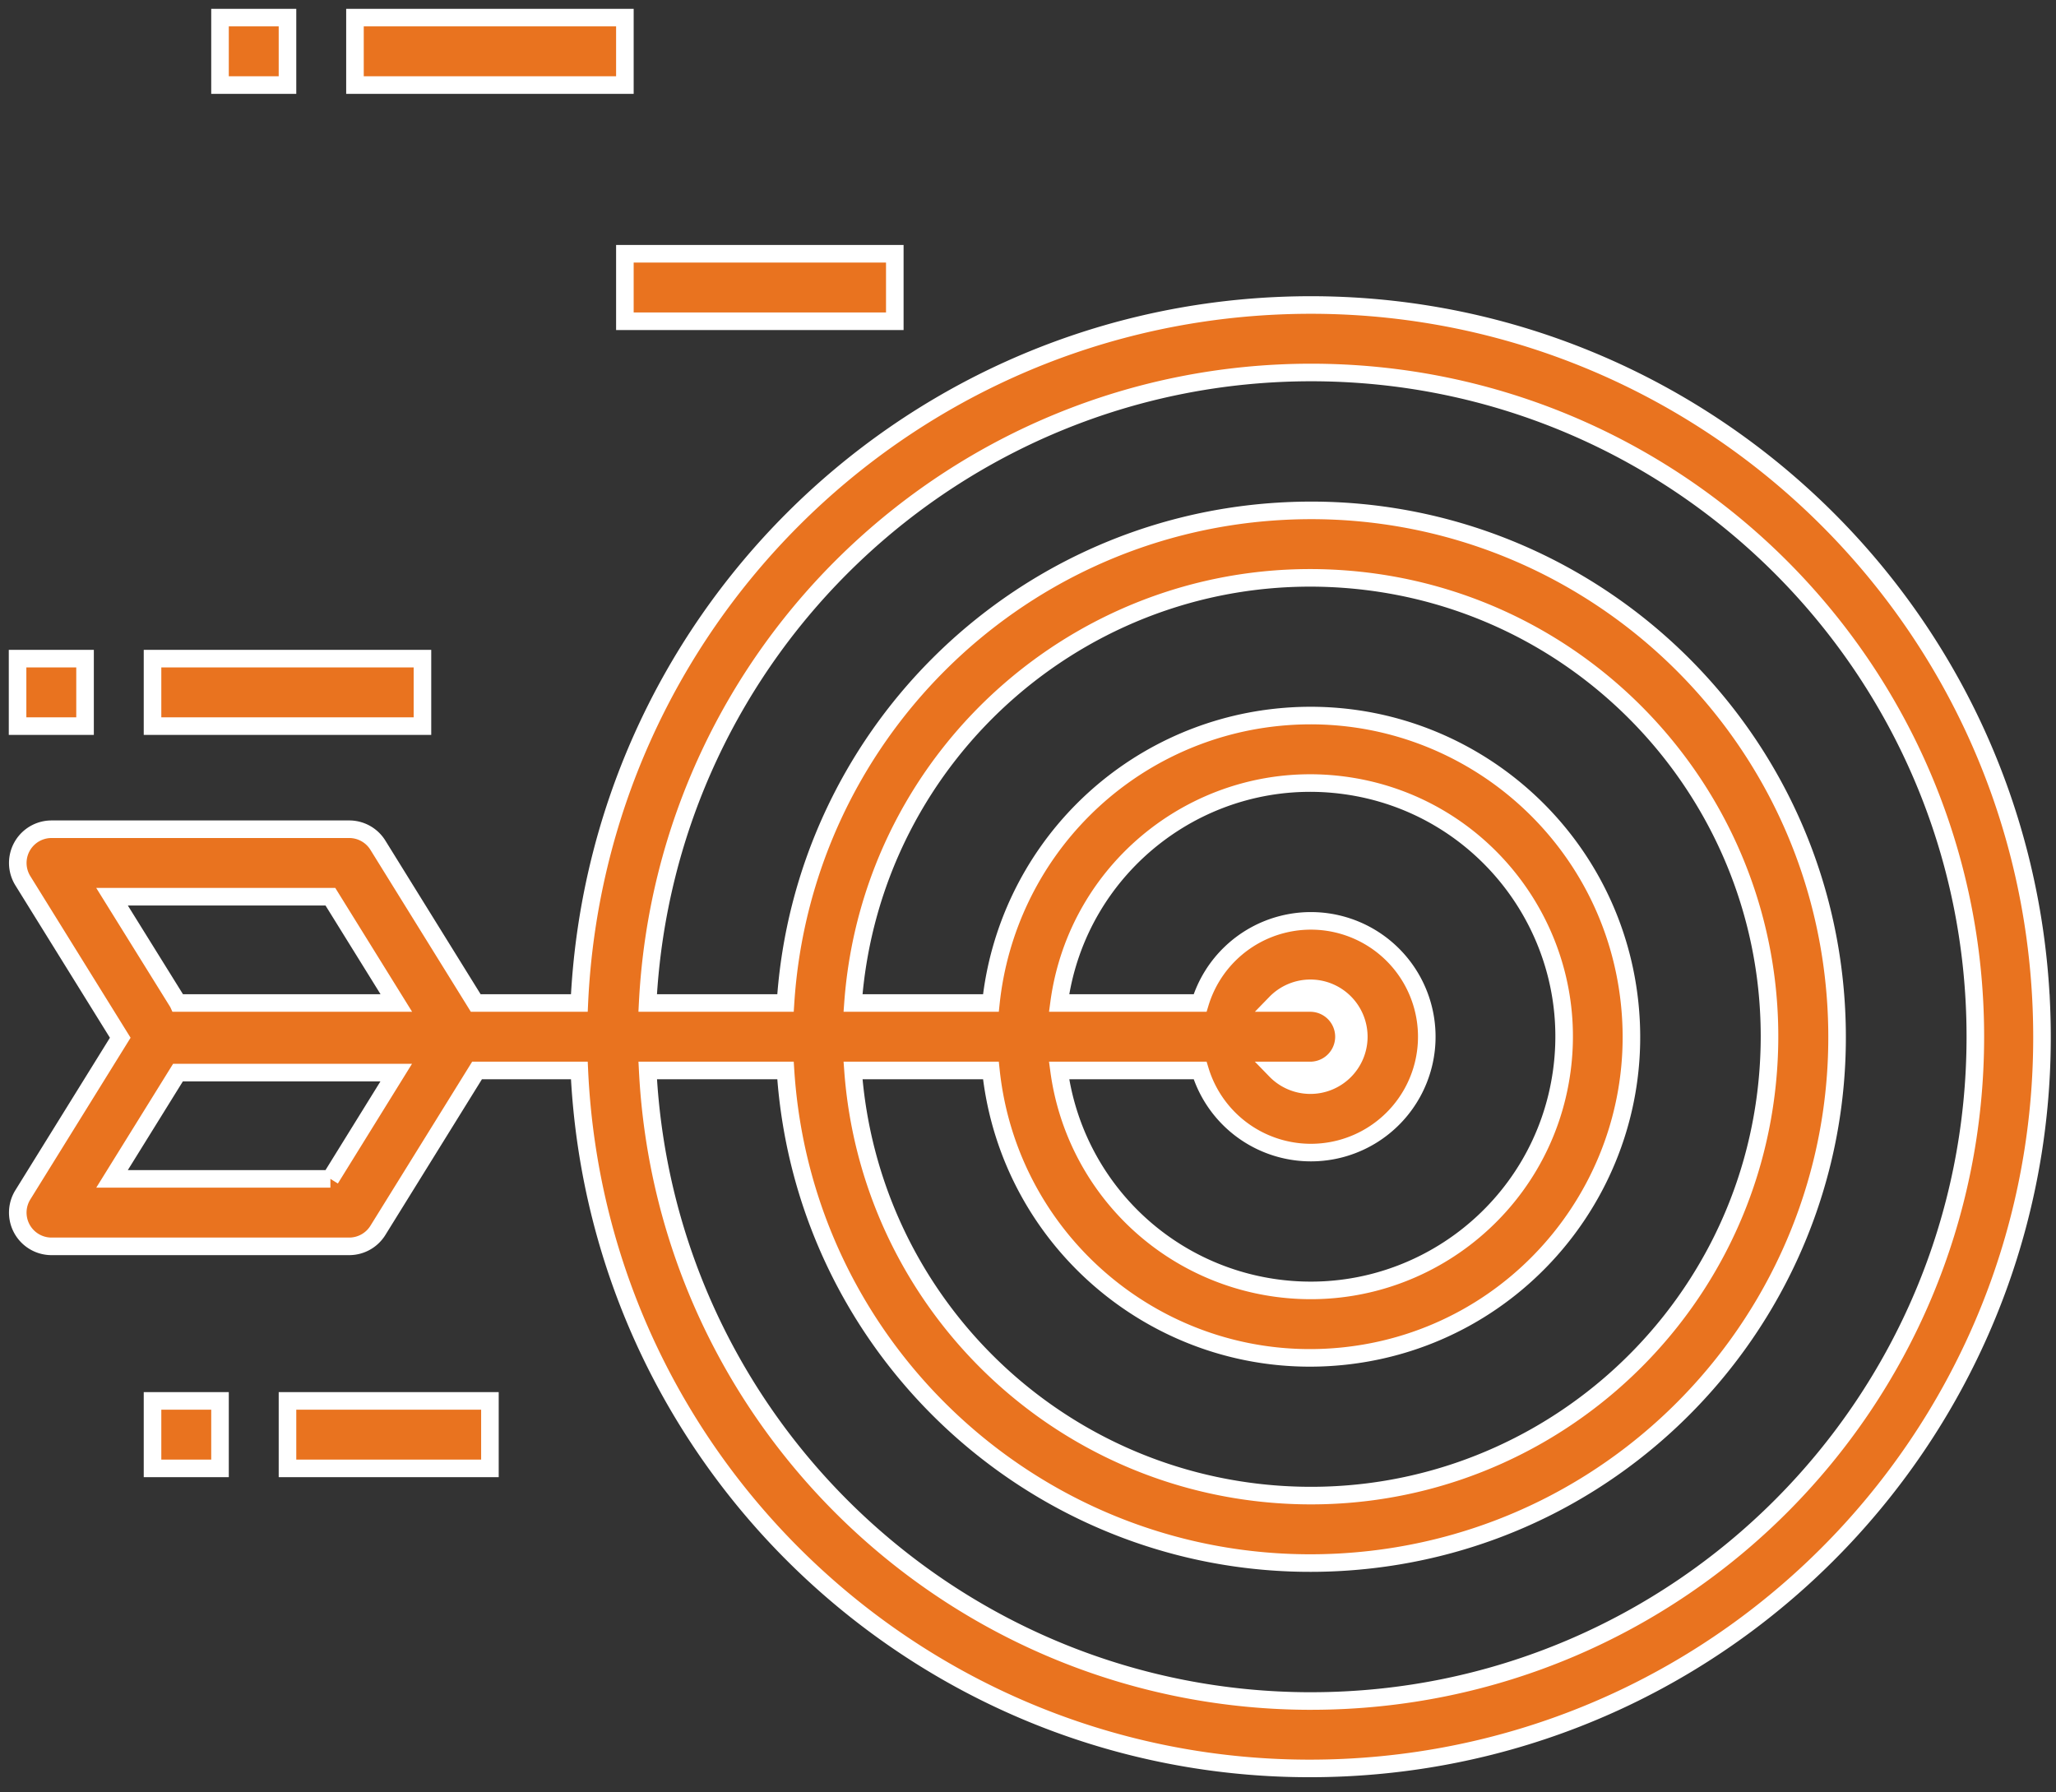 <?xml version="1.0" encoding="utf-8"?><svg xmlns="http://www.w3.org/2000/svg" width="117" height="102" viewBox="0 0 117 102">
    <rect x="0" y="0" width="117" height="102" fill="#333333" stroke="none"/>
    <g fill="#E9731F" fill-rule="nonzero" stroke="#FFF">
        <path d="M116.158 57.077c-1.06-22.972-20.543-40.735-43.515-39.675-21.488.992-38.683 18.187-39.675 39.675h-5.896l-5.568-8.98a1.92 1.92 0 0 0-1.632-.908H2.932A1.92 1.92 0 0 0 1.3 50.12l5.543 8.935L1.3 67.994a1.92 1.92 0 0 0 1.632 2.932h16.94a1.92 1.92 0 0 0 1.632-.908l5.643-9.101h5.821c1.06 22.972 20.543 40.735 43.515 39.674 22.972-1.06 40.735-20.542 39.675-43.514zM18.802 67.086H6.376l3.752-6.048h12.42l-3.746 6.048zm-8.669-10.01L6.376 51.03h12.426l3.752 6.048h-12.42zM74.66 96.8c-20.15.026-36.779-15.759-37.801-35.883H44.7c1.06 16.508 15.303 29.03 31.81 27.97 16.508-1.06 29.031-15.302 27.97-31.81-1.06-16.508-15.302-29.031-31.81-27.97-15.03.965-27.005 12.94-27.97 27.97h-7.843c1.028-20.083 17.594-35.847 37.703-35.88 20.877-.026 37.823 16.876 37.85 37.752.027 20.877-16.875 37.823-37.752 37.85zm-.1-39.723h-1.966a2.755 2.755 0 1 1 0 3.84h1.966a1.92 1.92 0 0 0 0-3.84zm1.96 8.227a6.593 6.593 0 1 0-8.227-8.227h-8.025c1.06-7.901 8.325-13.447 16.226-12.386 7.901 1.06 13.447 8.325 12.386 16.226-1.06 7.901-8.325 13.447-16.226 12.386a14.435 14.435 0 0 1-12.386-12.386h8.025a6.593 6.593 0 0 0 8.228 4.387zm-.037 11.866c10.036-1.06 17.314-10.056 16.253-20.093-1.06-10.037-10.056-17.314-20.093-16.254a18.275 18.275 0 0 0-16.254 16.254h-7.847c1.06-14.383 13.58-25.182 27.961-24.121 14.382 1.06 25.182 13.579 24.122 27.96-1.061 14.383-13.58 25.182-27.962 24.122-12.907-.951-23.17-11.214-24.12-24.121h7.846c1.06 10.037 10.057 17.314 20.094 16.253zM20.2 1.001h15.36v3.84H20.2zM35.56 14.441h15.36v3.84H35.56zM12.52 1.001h3.84v3.84h-3.84z"/>
        <path d="M8.68 37.481h15.36v3.84H8.68zM1 37.481h3.84v3.84H1zM16.36 79.721h11.52v3.84H16.36zM8.68 79.721h3.84v3.84H8.68z"/>
    </g>
</svg>
